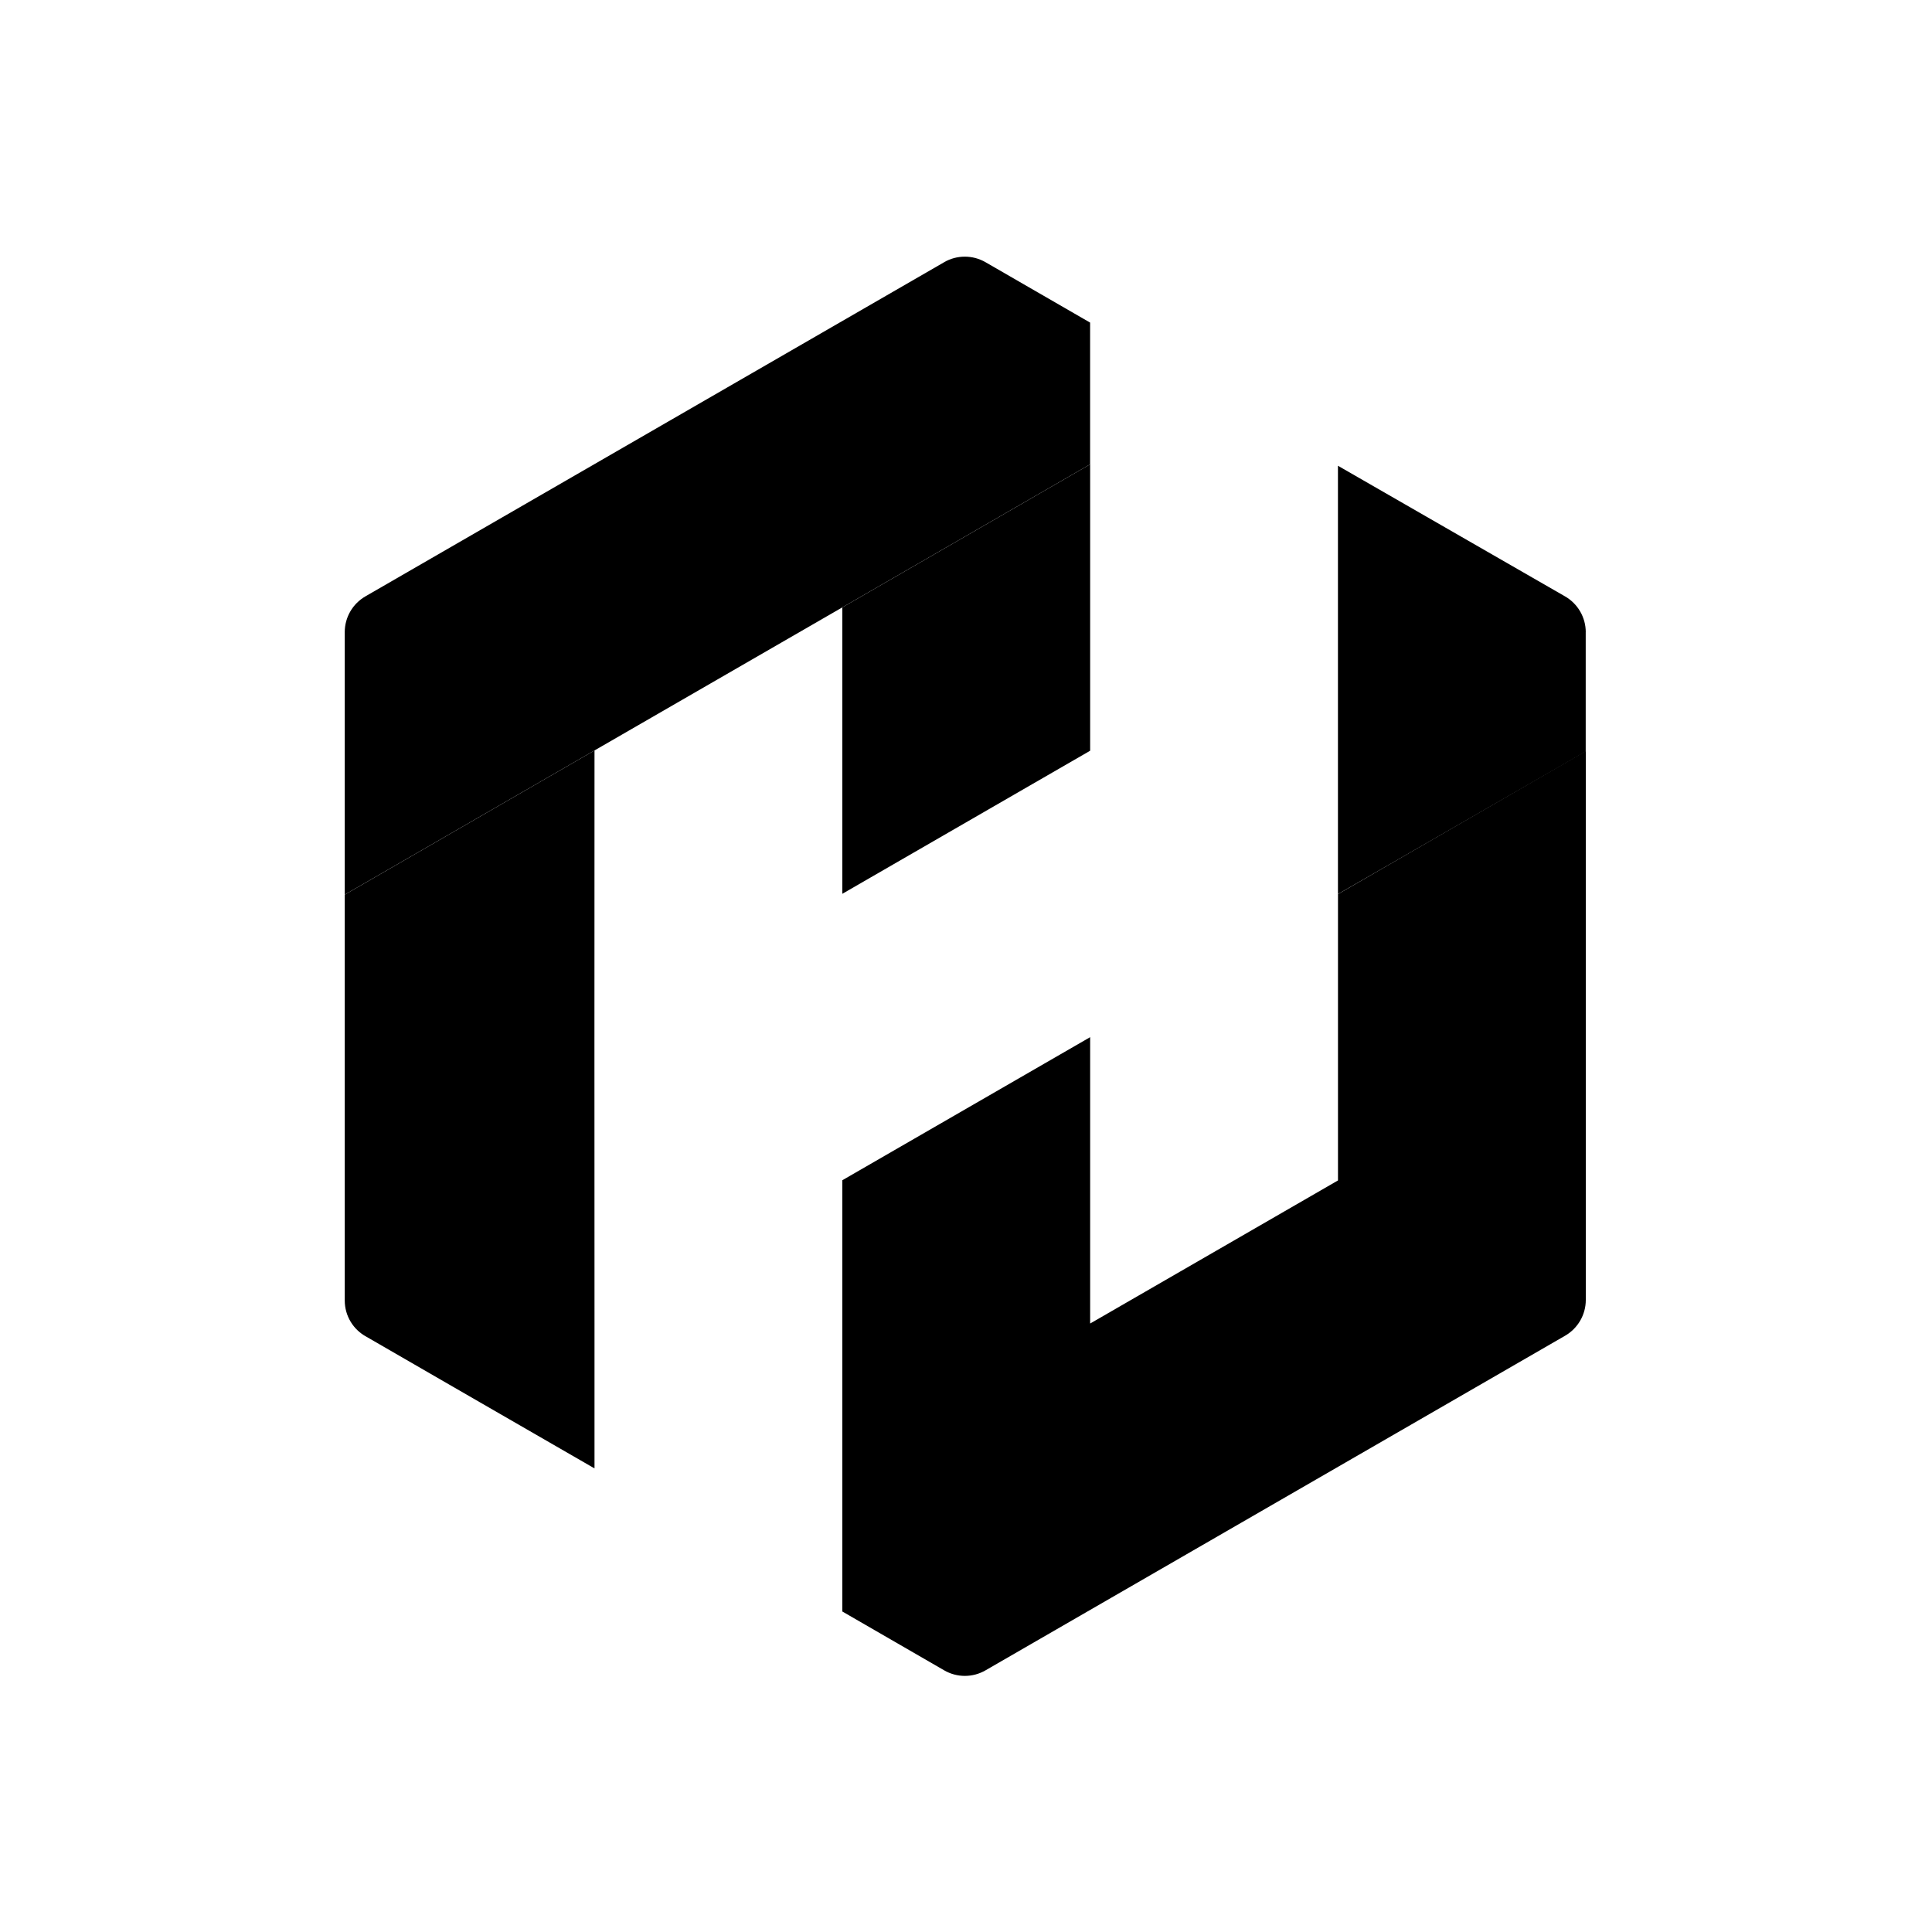 <?xml version="1.0" encoding="UTF-8"?><svg id="Layer_1" xmlns="http://www.w3.org/2000/svg" viewBox="0 0 512 512"><g><path d="m250.21,69.49l-153.37,88.55c-3.39,1.96-5.48,5.57-5.48,9.48v69.57s197.53-114.04,197.53-114.04v-37.56s-27.73-16.01-27.73-16.01c-3.39-1.95-7.56-1.95-10.95,0Z"/><polygon points="223.22 236.87 288.9 198.95 288.9 123.05 223.22 160.97 223.22 236.87"/><path d="m157.53,274.79l.02,75.9v38.45l-33.32-19.22-27.13-15.67c-3.42-1.84-5.74-5.46-5.74-9.62v-107.53l66.19-38.22-.02,75.9Z"/></g><g><path d="m420.24,167.52c0-3.91-2.1-7.53-5.5-9.48l-27.49-15.81-32.68-18.8v37.6s0,75.91,0,75.91l65.66-37.78v-31.64Z"/><path d="m354.58,236.94v75.89s-65.68,37.92-65.68,37.92v-75.89s-65.68,37.92-65.68,37.92v75.89s0,38.39,0,38.39l27,15.6c3.39,1.96,7.56,1.96,10.95,0l153.6-88.68c3.39-1.96,5.48-5.57,5.48-9.48v-69.57s0-75.89,0-75.89l-65.66,37.91Z"/></g></svg>